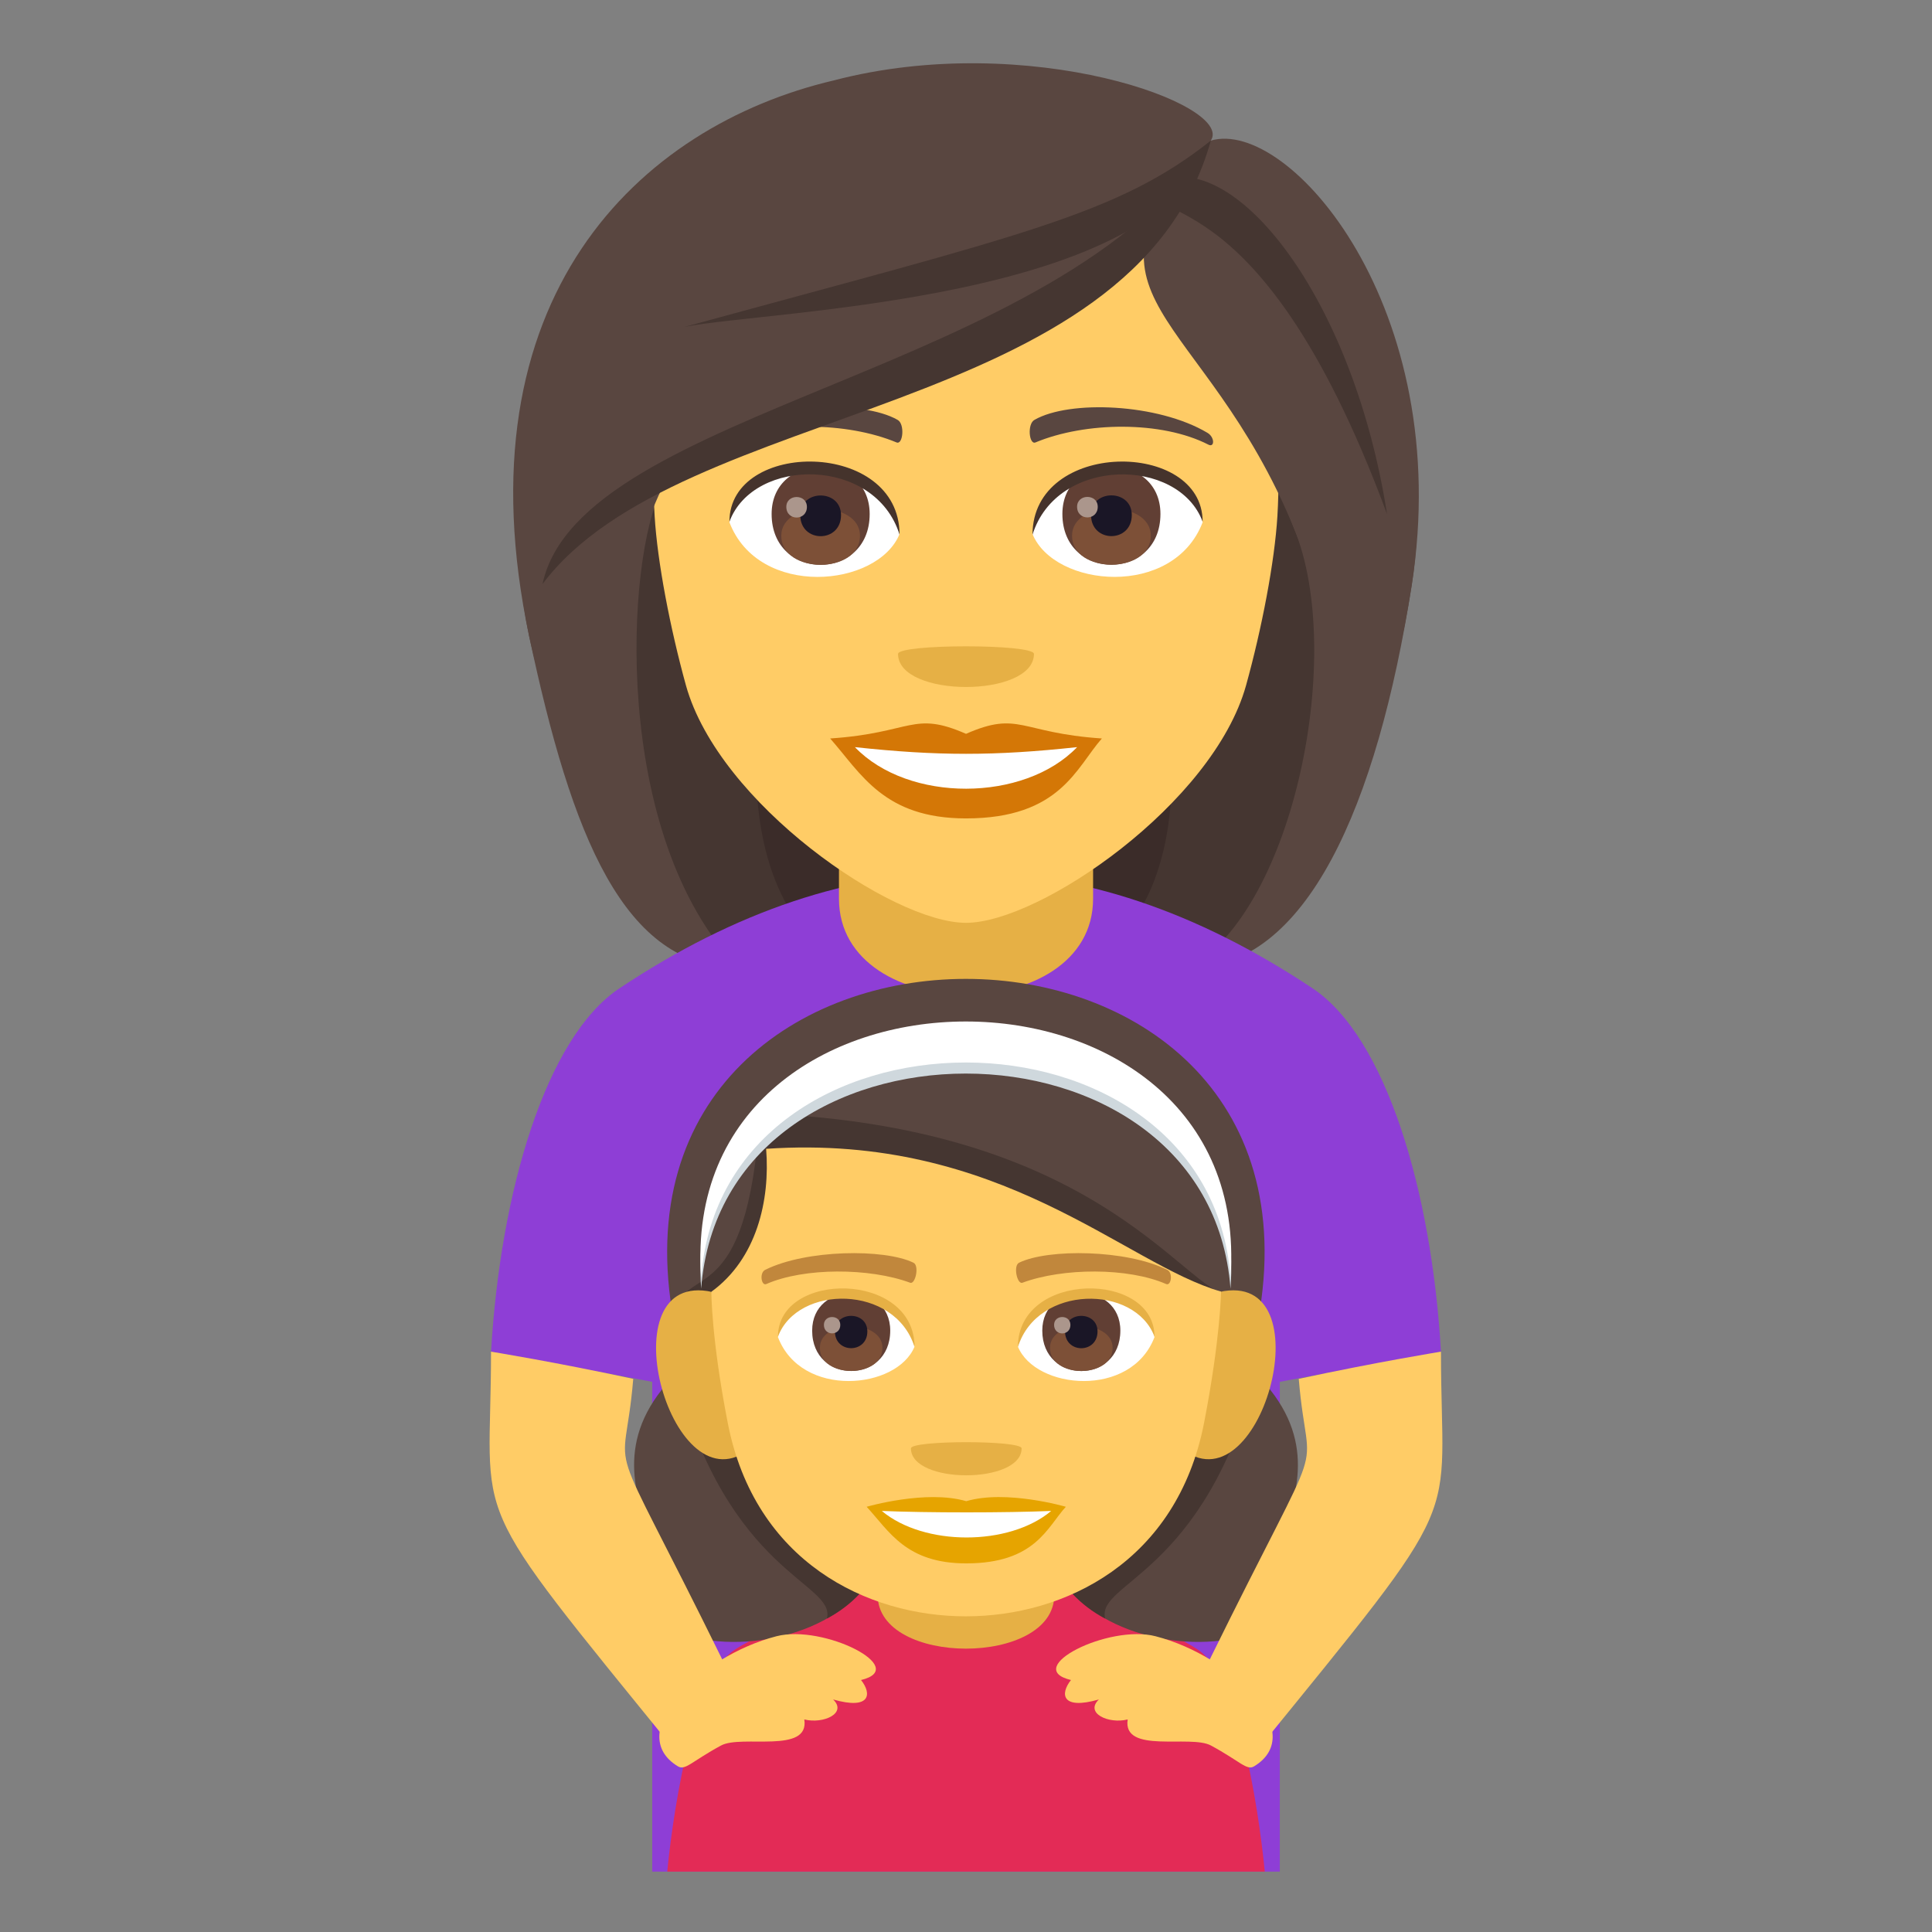 <?xml version="1.0" encoding="utf-8"?>
<!-- Generator: Adobe Illustrator 15.0.0, SVG Export Plug-In . SVG Version: 6.00 Build 0)  -->
<!DOCTYPE svg PUBLIC "-//W3C//DTD SVG 1.1//EN" "http://www.w3.org/Graphics/SVG/1.1/DTD/svg11.dtd">
<svg version="1.1" id="Layer_1" xmlns:x="http://ns.adobe.com/Extensibility/1.0/" xmlns:i="http://ns.adobe.com/AdobeIllustrator/10.0/" xmlns:graph="http://ns.adobe.com/Graphs/1.0/"
	 xmlns="http://www.w3.org/2000/svg" xmlns:xlink="http://www.w3.org/1999/xlink" xmlns:a="http://ns.adobe.com/AdobeSVGViewerExtensions/3.0/"
	 x="0px" y="0px" width="64px" height="64px" viewBox="0 0 64 64" enable-background="new 0 0 64 64" xml:space="preserve">
<rect x="0" y="0" width="64" height="64" fill="#808080" stroke="none"/>
<path fill="#3B2C29" d="M23.921,9.213c-5.444,23.344-4.943,22.848,6.519,22.848C24.098,27.625,36.246,8.896,23.921,9.213z"/>
<path fill="#453631" d="M21.959,8.852c-3.975,17.736-0.546,22.291,2.498,23.209h3.49C19.782,26.313,32.543,8.504,21.959,8.852z"/>
<path fill="#3B2C29" d="M39.942,9.211c5.447,23.346,4.947,22.846-6.514,22.846C39.26,28.5,27.618,8.895,39.942,9.211z"/>
<path fill="#453631" d="M41.909,8.852c5.806,16.135-0.015,22.457-2.5,23.205h-3.49C44.082,26.781,31.323,8.502,41.909,8.852z"/>
<path fill="#594640" d="M42.874,17.523c1.683,4.102,0.018,12.52-3.465,14.537c3.859,0,6.21-5.34,7.357-12.682
	C48.197,10.205,39.875,10.201,42.874,17.523z"/>
<path fill="#594640" d="M17.53,21.082c1.406,6.623,3.136,10.979,6.927,10.979c-4.223-4.371-3.727-13.586-2.527-15.879
	C28.051,12.543,15.153,9.875,17.53,21.082z"/>
<path fill="#8E3ED6" d="M43.479,32.738c-7.696-5.117-15.261-5.117-22.957,0c-2.442,1.623-3.947,6.74-4.255,12.037l5.339,1V62h20.789
	V45.775l5.339-1C47.427,39.479,45.92,34.361,43.479,32.738z"/>
<path fill="#E6B045" d="M27.792,29.77c0-0.723,0-3.932,0-3.932h8.418c0,0,0,3.16,0,3.932C36.21,34,27.792,34,27.792,29.77z"/>
<path fill="#FFCC66" d="M31.999,3.602c-7.256,0-10.751,5.902-10.313,13.492c0.09,1.525,0.516,3.725,1.037,5.611
	c1.091,3.918,6.833,7.865,9.276,7.865c2.446,0,8.188-3.947,9.278-7.865c0.523-1.887,0.946-4.086,1.039-5.611
	C42.751,9.504,39.256,3.602,31.999,3.602z"/>
<path fill="#D47706" d="M32.001,24.309c-1.765-0.773-1.776-0.029-4.501,0.154c1.023,1.158,1.775,2.648,4.499,2.648
	c3.128,0,3.655-1.693,4.502-2.648C33.777,24.279,33.766,23.535,32.001,24.309z"/>
<path fill="#FFFFFF" d="M28.32,24.75c1.776,1.848,5.608,1.824,7.361,0C32.948,25.045,31.054,25.045,28.32,24.75z"/>
<path fill="#594640" d="M39.995,14.336c-1.635-0.973-4.567-1.092-5.726-0.428c-0.248,0.133-0.181,0.838,0.033,0.748
	c1.653-0.688,4.175-0.723,5.729,0.074C40.24,14.836,40.244,14.479,39.995,14.336z"/>
<path fill="#594640" d="M24.004,14.336c1.633-0.973,4.568-1.092,5.729-0.428c0.248,0.133,0.181,0.838-0.034,0.748
	c-1.654-0.688-4.175-0.723-5.729,0.074C23.762,14.836,23.759,14.479,24.004,14.336z"/>
<path fill="#E6B045" d="M34.251,21.662c0,1.461-4.502,1.461-4.502,0C29.749,21.326,34.251,21.326,34.251,21.662z"/>
<path fill="#FFFFFF" d="M39.839,17.301c-0.971,2.533-4.913,2.162-5.636,0.389C34.75,14.838,39.307,14.594,39.839,17.301z"/>
<path fill="#613F34" d="M35.193,17.025c0,2.244,3.248,2.244,3.248,0C38.441,14.939,35.193,14.939,35.193,17.025z"/>
<path fill="#7D5037" d="M35.513,17.744c0,1.283,2.608,1.283,2.608,0C38.121,16.547,35.513,16.547,35.513,17.744z"/>
<path fill="#1A1626" d="M36.142,17.059c0,0.934,1.35,0.934,1.35,0C37.491,16.193,36.142,16.193,36.142,17.059z"/>
<path fill="#AB968C" d="M35.68,16.787c0,0.471,0.684,0.471,0.684,0C36.363,16.352,35.68,16.352,35.68,16.787z"/>
<path fill="#45332C" d="M39.839,17.281c0-2.723-5.636-2.723-5.636,0.432C35.008,15.125,39.035,15.125,39.839,17.281z"/>
<path fill="#FFFFFF" d="M24.163,17.301c0.969,2.533,4.912,2.164,5.636,0.389C29.254,14.838,24.695,14.594,24.163,17.301z"/>
<path fill="#613F34" d="M25.561,17.027c0,2.246,3.248,2.246,3.248,0C28.809,14.945,25.561,14.945,25.561,17.027z"/>
<path fill="#7D5037" d="M25.881,17.746c0,1.285,2.607,1.285,2.607,0C28.488,16.553,25.881,16.553,25.881,17.746z"/>
<path fill="#1A1626" d="M26.51,17.063c0,0.932,1.35,0.932,1.35,0C27.859,16.197,26.51,16.197,26.51,17.063z"/>
<path fill="#AB968C" d="M26.048,16.791c0,0.471,0.682,0.471,0.682,0C26.729,16.355,26.048,16.355,26.048,16.791z"/>
<path fill="#45332C" d="M24.163,17.281c0-2.723,5.636-2.723,5.636,0.43C28.994,15.123,24.967,15.123,24.163,17.281z"/>
<path fill="#594640" d="M40.108,4.658c-5.089,5.207-0.233,5.543,2.766,12.865c1.683,4.102,2.745,9.197,3.893,1.855
	C48.197,10.205,42.692,3.891,40.108,4.658z"/>
<path fill="#594640" d="M27.618,2.664C21.167,4.18,15.153,9.875,17.53,21.082c1.406,6.623,3.2-2.607,4.399-4.9
	c6.121-3.639,16.587-6.393,18.179-11.523C40.915,3.475,34.074,0.975,27.618,2.664z"/>
<path fill="#453631" d="M22.678,10.828c2.728-0.553,15.779-0.814,17.431-6.17C37.023,7.113,33.829,7.783,22.678,10.828z"/>
<path fill="#453631" d="M17.971,19.348c4.577-6.104,19.573-5.43,22.138-14.689C35.13,12.43,19.222,13.482,17.971,19.348z"/>
<path fill="#453631" d="M38.599,5.928c-1.182,1.859,2.923-0.873,7.349,11.104C44.856,10.029,41.12,5.209,38.599,5.928z"/>
<path fill="#E32B56" d="M39.713,54.669c-0.982-0.688-5.299-2.493-5.299-2.493h-4.797c0,0-4.318,1.81-5.307,2.494
	C22.654,55.813,22.104,62,22.104,62h19.793C41.896,62,41.35,55.811,39.713,54.669z"/>
<path fill="#E6B045" d="M34.924,52.839c0-0.538,0-2.925,0-2.925h-5.85c0,0,0,2.351,0,2.925
	C29.074,55.205,34.924,55.205,34.924,52.839z"/>
<path fill="#594640" d="M24.494,43.937c-7.076,4.172-0.855,7.97-2.869,9.768C25.539,56.13,35.119,51.95,24.494,43.937z"/>
<path fill="#453631" d="M22.381,45.521c1.736,6.659,5.311,6.89,5.012,8.095C30.715,51.876,30.746,46.264,22.381,45.521z"/>
<path fill="#594640" d="M39.506,43.937c7.076,4.172,0.855,7.97,2.871,9.768C38.465,56.13,28.883,51.95,39.506,43.937z"/>
<path fill="#453631" d="M41.619,45.521c-1.734,6.659-5.311,6.89-5.01,8.095C33.287,51.876,33.254,46.264,41.619,45.521z"/>
<path fill="#594640" d="M22.322,43.769H41.67C44.486,28.646,19.506,28.646,22.322,43.769z"/>
<path fill="#453631" d="M22.297,43.582c0,0,11.016,4.105,18.652-0.651c-1.543,0.291-4.051-5.605-15.775-6.047
	C24.744,43.582,22.684,41.764,22.297,43.582z"/>
<path fill="#CFD8DD" d="M40.762,42.689c0.822-11.314-18.359-11.314-17.535,0C23.941,33.188,40.045,33.188,40.762,42.689z"/>
<path fill="#FFFFFF" d="M40.762,42.323c0.822-11.313-18.359-11.313-17.535,0C23.941,32.821,40.045,32.821,40.762,42.323z"/>
<path fill="#E6B045" d="M23.43,42.767c-3.336-0.506-1.162,7.364,1.451,5.193C26.094,46.953,24.994,43.005,23.43,42.767z"/>
<path fill="#E6B045" d="M40.559,42.767c-1.561,0.238-2.66,4.187-1.451,5.193C41.723,50.129,43.895,42.261,40.559,42.767z"/>
<path fill="#FFCC66" d="M40.449,42.785c-3.195-0.91-7.289-5.256-15.07-4.729c0.137,1.708-0.313,3.646-1.814,4.735
	c0,0-0.006,1.535,0.543,4.345c0.895,4.602,4.617,6.407,7.887,6.407c3.273,0,6.994-1.806,7.891-6.407
	C40.432,44.324,40.449,42.785,40.449,42.785z"/>
<path fill="#FFFFFF" d="M38.244,44.294c-0.777,2.036-3.943,1.738-4.525,0.313C34.16,42.318,37.816,42.123,38.244,44.294z"/>
<path fill="#613F34" d="M34.527,44.078c0,1.786,2.586,1.786,2.586,0C37.113,42.42,34.527,42.42,34.527,44.078z"/>
<path fill="#7D5037" d="M34.783,44.648c0,1.024,2.074,1.024,2.074,0C36.857,43.698,34.783,43.698,34.783,44.648z"/>
<path fill="#1A1626" d="M35.281,44.105c0,0.742,1.076,0.742,1.076,0C36.357,43.418,35.281,43.418,35.281,44.105z"/>
<path fill="#AB968C" d="M34.918,43.889c0,0.376,0.541,0.376,0.541,0C35.459,43.541,34.918,43.541,34.918,43.889z"/>
<path fill="#E6B045" d="M38.244,44.279c0-2.186-4.525-2.186-4.525,0.346C34.365,42.549,37.598,42.549,38.244,44.279z"/>
<path fill="#FFFFFF" d="M25.771,44.294c0.775,2.036,3.943,1.738,4.525,0.313C29.857,42.316,26.201,42.121,25.771,44.294z"/>
<path fill="#613F34" d="M26.904,44.078c0,1.784,2.586,1.784,2.586,0C29.49,42.42,26.904,42.42,26.904,44.078z"/>
<path fill="#7D5037" d="M27.16,44.648c0,1.022,2.072,1.022,2.072,0C29.232,43.698,27.16,43.698,27.16,44.648z"/>
<path fill="#1A1626" d="M27.658,44.105c0,0.74,1.074,0.74,1.074,0C28.732,43.418,27.658,43.418,27.658,44.105z"/>
<path fill="#AB968C" d="M27.293,43.889c0,0.374,0.543,0.374,0.543,0C27.836,43.541,27.293,43.541,27.293,43.889z"/>
<path fill="#E6B045" d="M25.771,44.279c0-2.186,4.525-2.186,4.525,0.346C29.652,42.547,26.416,42.547,25.771,44.279z"/>
<path fill="#C1873C" d="M38.662,42.063c-1.35-0.672-3.938-0.703-4.9-0.236c-0.207,0.091-0.07,0.726,0.105,0.666
	c1.34-0.498,3.504-0.509,4.764,0.043C38.797,42.606,38.867,42.156,38.662,42.063z"/>
<path fill="#C1873C" d="M25.352,42.063c1.354-0.672,3.939-0.703,4.904-0.236c0.207,0.091,0.068,0.726-0.104,0.666
	c-1.344-0.498-3.51-0.509-4.768,0.043C25.217,42.606,25.148,42.156,25.352,42.063z"/>
<path fill="#E6A400" d="M32.008,49.729c-1.328-0.391-3.299,0.185-3.299,0.185c0.75,0.814,1.303,1.875,3.299,1.875
	c2.289,0,2.682-1.201,3.299-1.875C35.307,49.914,33.334,49.337,32.008,49.729z"/>
<path fill="#FFFFFF" d="M29.211,50.052c1.395,1.169,4.211,1.175,5.611,0C33.334,50.115,30.709,50.115,29.211,50.052z"/>
<path fill="#E6B045" d="M33.842,47.979c0,1.19-3.666,1.19-3.666,0C30.176,47.706,33.842,47.706,33.842,47.979z"/>
<path fill="#FFCC66" d="M41.566,58.081c-0.594,0.731-1.939-2.198-1.522-3.047c4.083-8.303,3.291-5.617,2.979-9.357
	c2.57-0.556,4.711-0.901,4.711-0.901C47.733,50.744,48.733,49.26,41.566,58.081z"/>
<path fill="#FFCC66" d="M38.281,54.203c-1.562-0.406-4.45,1.055-2.804,1.45c-0.365,0.459-0.316,1,0.925,0.644
	c-0.475,0.455,0.321,0.82,0.954,0.662c-0.179,1.157,2.078,0.494,2.758,0.863c0.974,0.527,1.185,0.84,1.431,0.689
	C43.341,57.42,40.873,54.871,38.281,54.203z"/>
<path fill="#FFCC66" d="M22.434,58.081c0.594,0.731,1.939-2.198,1.522-3.047c-4.083-8.303-3.291-5.617-2.979-9.357
	c-2.57-0.556-4.711-0.901-4.711-0.901C16.267,50.744,15.267,49.26,22.434,58.081z"/>
<path fill="#FFCC66" d="M25.719,54.203c1.562-0.406,4.45,1.055,2.804,1.45c0.365,0.459,0.316,1-0.925,0.644
	c0.475,0.455-0.321,0.82-0.954,0.662c0.179,1.157-2.078,0.494-2.758,0.863c-0.974,0.527-1.185,0.84-1.431,0.689
	C20.659,57.42,23.127,54.871,25.719,54.203z"/>
</svg>
